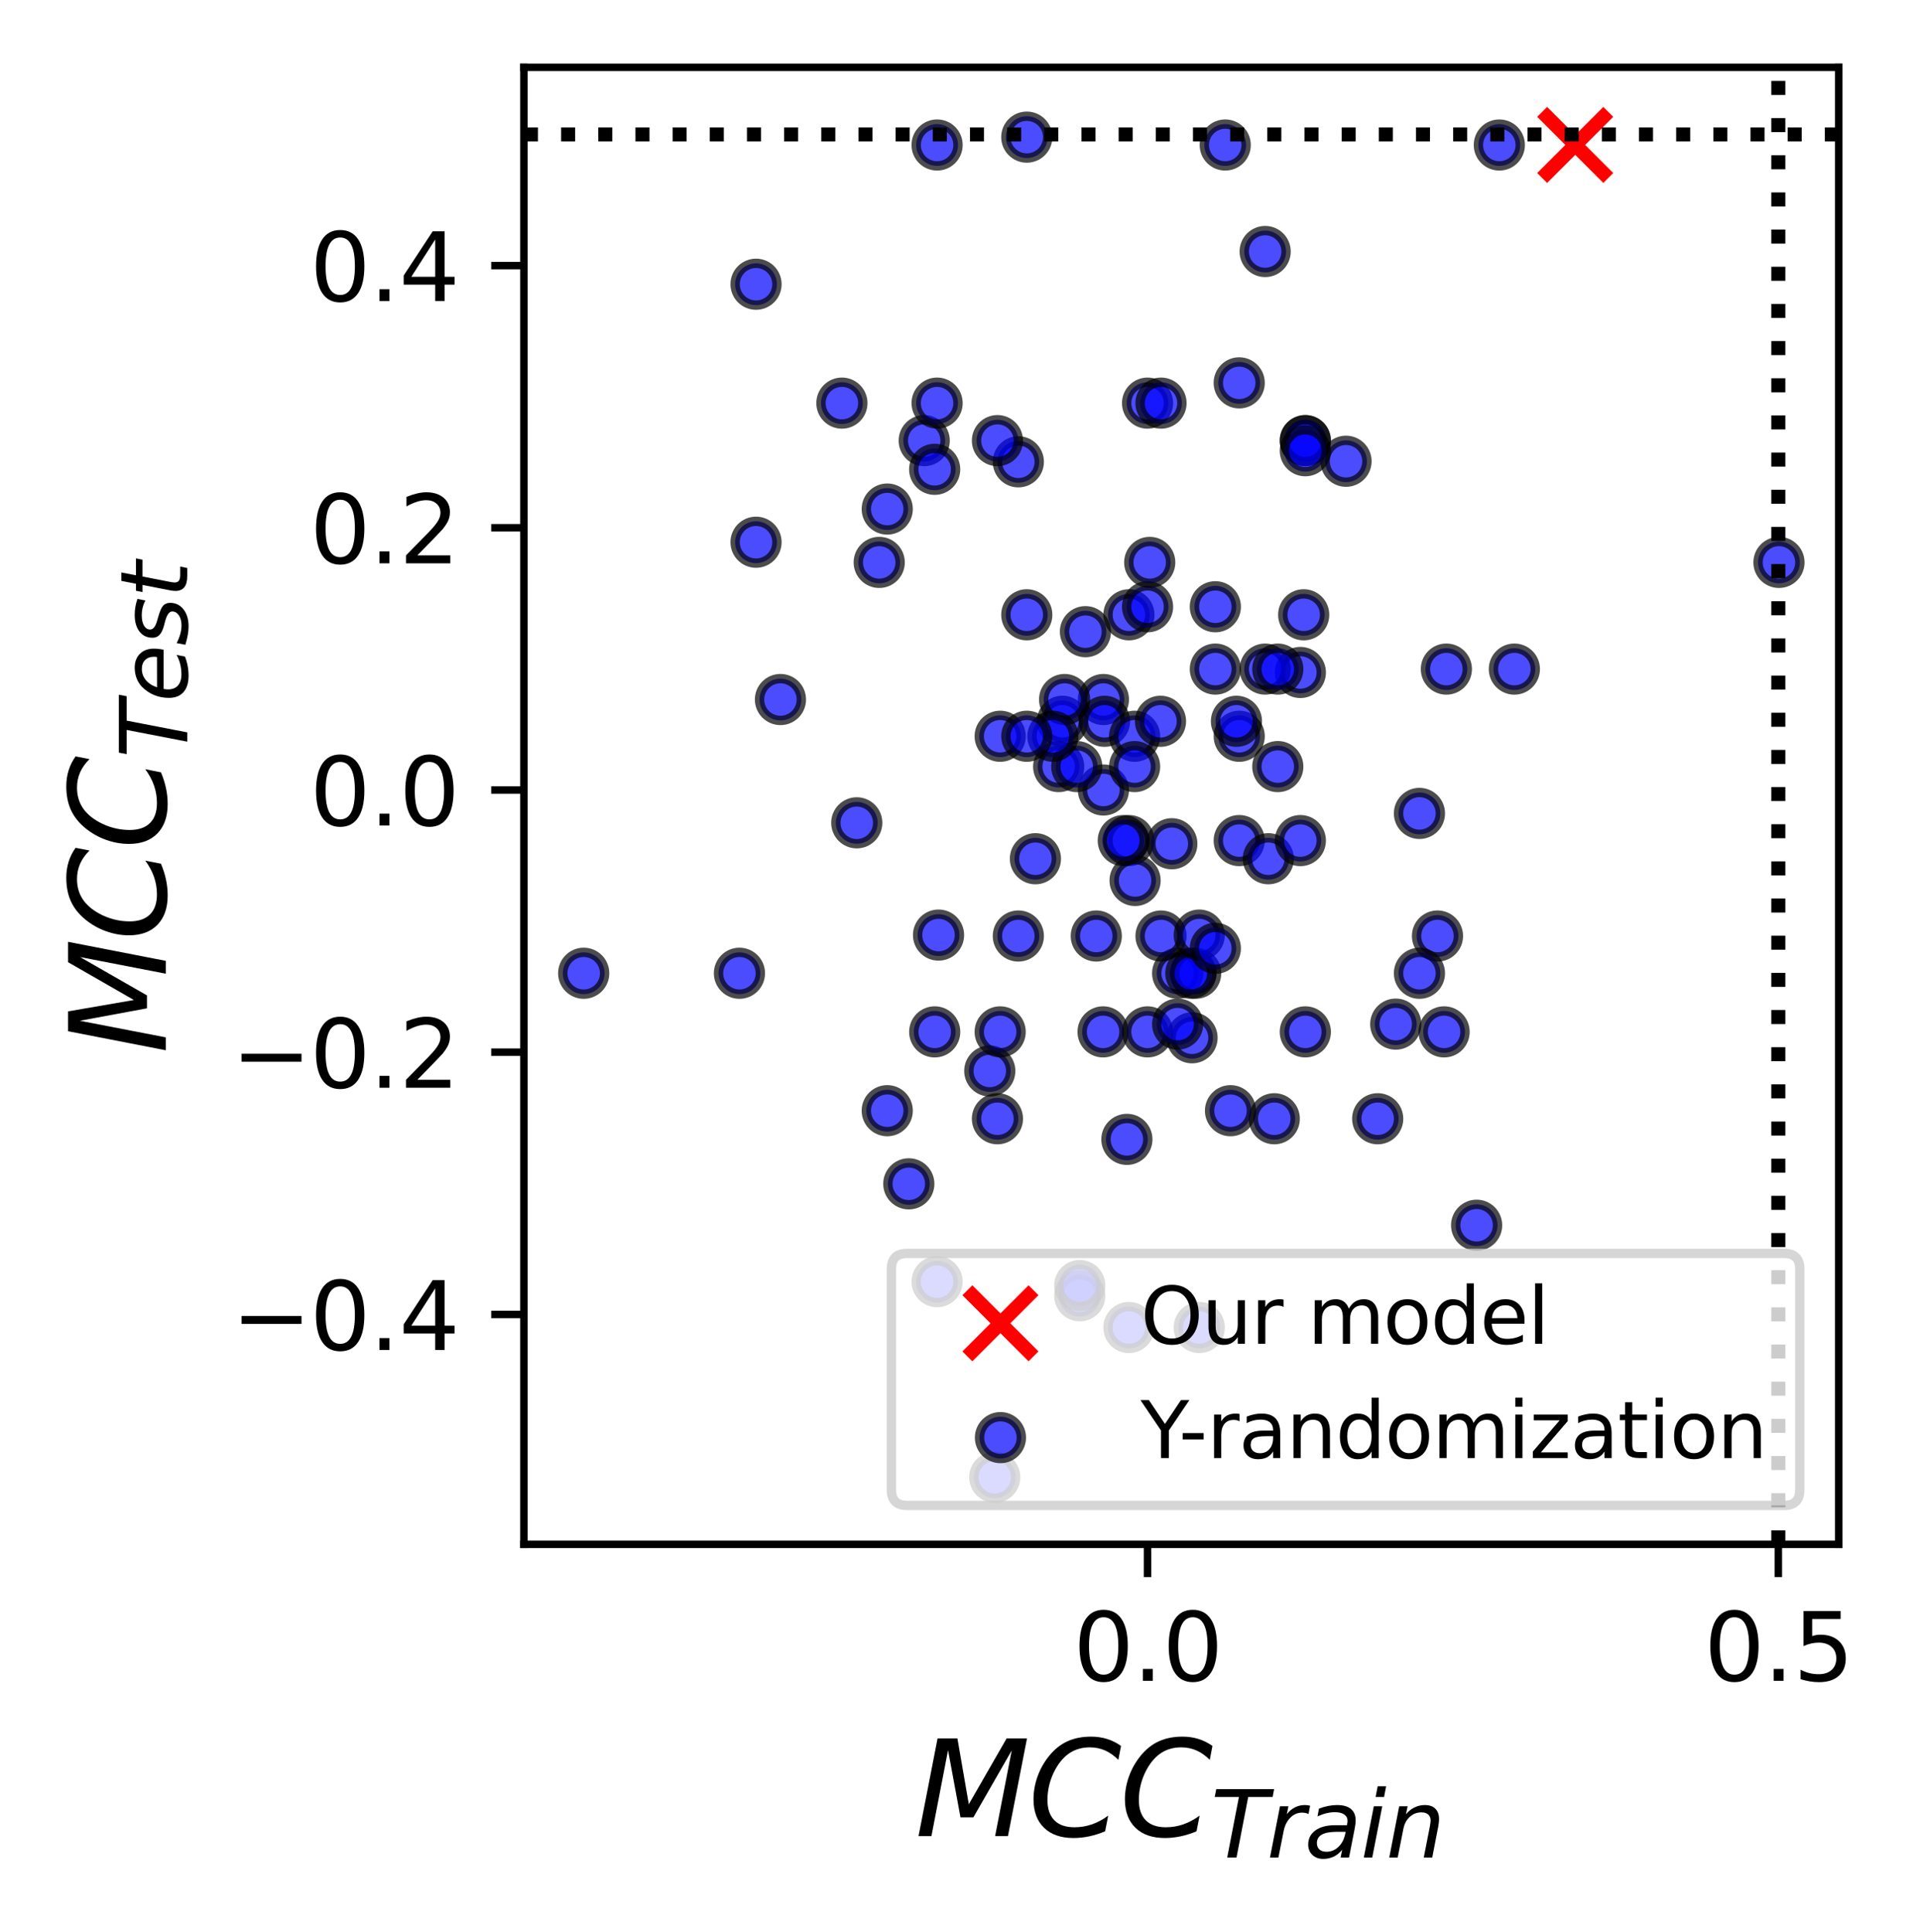 <?xml version="1.0" encoding="utf-8" standalone="no"?>
<!DOCTYPE svg PUBLIC "-//W3C//DTD SVG 1.1//EN"
  "http://www.w3.org/Graphics/SVG/1.1/DTD/svg11.dtd">
<svg xmlns:xlink="http://www.w3.org/1999/xlink" width="205.333pt" height="206.612pt" viewBox="0 0 205.333 206.612" xmlns="http://www.w3.org/2000/svg" version="1.1">
 <defs>
  <style type="text/css">*{stroke-linejoin: round; stroke-linecap: butt}</style>
 </defs>
 <g id="figure_1">
  <g id="patch_1">
   <path d="M 0 206.612 
L 205.333 206.612 
L 205.333 0 
L 0 0 
z
" style="fill: #ffffff"/>
  </g>
  <g id="axes_1">
   <g id="patch_2">
    <path d="M 56.032 165.184 
L 196.641 165.184 
L 196.641 7.2 
L 56.032 7.2 
z
" style="fill: #ffffff"/>
   </g>
   <g id="PathCollection_1">
    <defs>
     <path id="mefd4d65ae6" d="M -3.536 3.536 
L 3.536 -3.536 
M -3.536 -3.536 
L 3.536 3.536 
" style="stroke: #ff0000; stroke-width: 1.5"/>
    </defs>
    <g clip-path="url(#p59271e513a)">
     <use xlink:href="#mefd4d65ae6" x="168.461" y="15.503" style="fill: #ff0000; stroke: #ff0000; stroke-width: 1.5"/>
    </g>
   </g>
   <g id="PathCollection_2">
    <defs>
     <path id="m42604ef4df" d="M 0 2.236 
C 0.593 2.236 1.162 2 1.581 1.581 
C 2 1.162 2.236 0.593 2.236 0 
C 2.236 -0.593 2 -1.162 1.581 -1.581 
C 1.162 -2 0.593 -2.236 0 -2.236 
C -0.593 -2.236 -1.162 -2 -1.581 -1.581 
C -2 -1.162 -2.236 -0.593 -2.236 0 
C -2.236 0.593 -2 1.162 -1.581 1.581 
C -1.162 2 -0.593 2.236 0 2.236 
z
" style="stroke: #000000; stroke-opacity: 0.7"/>
    </defs>
    <g clip-path="url(#p59271e513a)">
     <use xlink:href="#m42604ef4df" x="127.482" y="111.001" style="fill: #0000ff; fill-opacity: 0.7; stroke: #000000; stroke-opacity: 0.7"/>
     <use xlink:href="#m42604ef4df" x="139.597" y="47.13" style="fill: #0000ff; fill-opacity: 0.7; stroke: #000000; stroke-opacity: 0.7"/>
     <use xlink:href="#m42604ef4df" x="157.916" y="131.052" style="fill: #0000ff; fill-opacity: 0.7; stroke: #000000; stroke-opacity: 0.7"/>
     <use xlink:href="#m42604ef4df" x="154.681" y="71.567" style="fill: #0000ff; fill-opacity: 0.7; stroke: #000000; stroke-opacity: 0.7"/>
     <use xlink:href="#m42604ef4df" x="80.853" y="57.997" style="fill: #0000ff; fill-opacity: 0.7; stroke: #000000; stroke-opacity: 0.7"/>
     <use xlink:href="#m42604ef4df" x="118.004" y="74.822" style="fill: #0000ff; fill-opacity: 0.7; stroke: #000000; stroke-opacity: 0.7"/>
     <use xlink:href="#m42604ef4df" x="90.037" y="43.118" style="fill: #0000ff; fill-opacity: 0.7; stroke: #000000; stroke-opacity: 0.7"/>
     <use xlink:href="#m42604ef4df" x="132.527" y="89.909" style="fill: #0000ff; fill-opacity: 0.7; stroke: #000000; stroke-opacity: 0.7"/>
     <use xlink:href="#m42604ef4df" x="116.082" y="67.564" style="fill: #0000ff; fill-opacity: 0.7; stroke: #000000; stroke-opacity: 0.7"/>
     <use xlink:href="#m42604ef4df" x="136.276" y="119.662" style="fill: #0000ff; fill-opacity: 0.7; stroke: #000000; stroke-opacity: 0.7"/>
     <use xlink:href="#m42604ef4df" x="120.731" y="65.759" style="fill: #0000ff; fill-opacity: 0.7; stroke: #000000; stroke-opacity: 0.7"/>
     <use xlink:href="#m42604ef4df" x="131.031" y="15.51" style="fill: #0000ff; fill-opacity: 0.7; stroke: #000000; stroke-opacity: 0.7"/>
     <use xlink:href="#m42604ef4df" x="139.065" y="71.928" style="fill: #0000ff; fill-opacity: 0.7; stroke: #000000; stroke-opacity: 0.7"/>
     <use xlink:href="#m42604ef4df" x="100.217" y="137.088" style="fill: #0000ff; fill-opacity: 0.7; stroke: #000000; stroke-opacity: 0.7"/>
     <use xlink:href="#m42604ef4df" x="118.004" y="84.499" style="fill: #0000ff; fill-opacity: 0.7; stroke: #000000; stroke-opacity: 0.7"/>
     <use xlink:href="#m42604ef4df" x="122.725" y="43.118" style="fill: #0000ff; fill-opacity: 0.7; stroke: #000000; stroke-opacity: 0.7"/>
     <use xlink:href="#m42604ef4df" x="108.905" y="100.116" style="fill: #0000ff; fill-opacity: 0.7; stroke: #000000; stroke-opacity: 0.7"/>
     <use xlink:href="#m42604ef4df" x="120.514" y="121.868" style="fill: #0000ff; fill-opacity: 0.7; stroke: #000000; stroke-opacity: 0.7"/>
     <use xlink:href="#m42604ef4df" x="80.853" y="30.402" style="fill: #0000ff; fill-opacity: 0.7; stroke: #000000; stroke-opacity: 0.7"/>
     <use xlink:href="#m42604ef4df" x="149.265" y="109.541" style="fill: #0000ff; fill-opacity: 0.7; stroke: #000000; stroke-opacity: 0.7"/>
     <use xlink:href="#m42604ef4df" x="135.64" y="91.85" style="fill: #0000ff; fill-opacity: 0.7; stroke: #000000; stroke-opacity: 0.7"/>
     <use xlink:href="#m42604ef4df" x="131.596" y="118.801" style="fill: #0000ff; fill-opacity: 0.7; stroke: #000000; stroke-opacity: 0.7"/>
     <use xlink:href="#m42604ef4df" x="120.731" y="89.909" style="fill: #0000ff; fill-opacity: 0.7; stroke: #000000; stroke-opacity: 0.7"/>
     <use xlink:href="#m42604ef4df" x="62.424" y="104.1" style="fill: #0000ff; fill-opacity: 0.7; stroke: #000000; stroke-opacity: 0.7"/>
     <use xlink:href="#m42604ef4df" x="143.949" y="49.336" style="fill: #0000ff; fill-opacity: 0.7; stroke: #000000; stroke-opacity: 0.7"/>
     <use xlink:href="#m42604ef4df" x="153.73" y="100.116" style="fill: #0000ff; fill-opacity: 0.7; stroke: #000000; stroke-opacity: 0.7"/>
     <use xlink:href="#m42604ef4df" x="135.302" y="71.567" style="fill: #0000ff; fill-opacity: 0.7; stroke: #000000; stroke-opacity: 0.7"/>
     <use xlink:href="#m42604ef4df" x="106.963" y="78.75" style="fill: #0000ff; fill-opacity: 0.7; stroke: #000000; stroke-opacity: 0.7"/>
     <use xlink:href="#m42604ef4df" x="121.391" y="94.176" style="fill: #0000ff; fill-opacity: 0.7; stroke: #000000; stroke-opacity: 0.7"/>
     <use xlink:href="#m42604ef4df" x="113.625" y="77.149" style="fill: #0000ff; fill-opacity: 0.7; stroke: #000000; stroke-opacity: 0.7"/>
     <use xlink:href="#m42604ef4df" x="94.027" y="60.155" style="fill: #0000ff; fill-opacity: 0.7; stroke: #000000; stroke-opacity: 0.7"/>
     <use xlink:href="#m42604ef4df" x="108.905" y="49.396" style="fill: #0000ff; fill-opacity: 0.7; stroke: #000000; stroke-opacity: 0.7"/>
     <use xlink:href="#m42604ef4df" x="118.121" y="77.149" style="fill: #0000ff; fill-opacity: 0.7; stroke: #000000; stroke-opacity: 0.7"/>
     <use xlink:href="#m42604ef4df" x="113.218" y="81.995" style="fill: #0000ff; fill-opacity: 0.7; stroke: #000000; stroke-opacity: 0.7"/>
     <use xlink:href="#m42604ef4df" x="117.967" y="110.37" style="fill: #0000ff; fill-opacity: 0.7; stroke: #000000; stroke-opacity: 0.7"/>
     <use xlink:href="#m42604ef4df" x="115.475" y="138.596" style="fill: #0000ff; fill-opacity: 0.7; stroke: #000000; stroke-opacity: 0.7"/>
     <use xlink:href="#m42604ef4df" x="125.942" y="104.1" style="fill: #0000ff; fill-opacity: 0.7; stroke: #000000; stroke-opacity: 0.7"/>
     <use xlink:href="#m42604ef4df" x="139.065" y="89.909" style="fill: #0000ff; fill-opacity: 0.7; stroke: #000000; stroke-opacity: 0.7"/>
     <use xlink:href="#m42604ef4df" x="110.732" y="91.85" style="fill: #0000ff; fill-opacity: 0.7; stroke: #000000; stroke-opacity: 0.7"/>
     <use xlink:href="#m42604ef4df" x="135.302" y="26.902" style="fill: #0000ff; fill-opacity: 0.7; stroke: #000000; stroke-opacity: 0.7"/>
     <use xlink:href="#m42604ef4df" x="100.217" y="15.51" style="fill: #0000ff; fill-opacity: 0.7; stroke: #000000; stroke-opacity: 0.7"/>
     <use xlink:href="#m42604ef4df" x="94.885" y="118.801" style="fill: #0000ff; fill-opacity: 0.7; stroke: #000000; stroke-opacity: 0.7"/>
     <use xlink:href="#m42604ef4df" x="98.841" y="47.13" style="fill: #0000ff; fill-opacity: 0.7; stroke: #000000; stroke-opacity: 0.7"/>
     <use xlink:href="#m42604ef4df" x="105.852" y="114.55" style="fill: #0000ff; fill-opacity: 0.7; stroke: #000000; stroke-opacity: 0.7"/>
     <use xlink:href="#m42604ef4df" x="151.802" y="87.003" style="fill: #0000ff; fill-opacity: 0.7; stroke: #000000; stroke-opacity: 0.7"/>
     <use xlink:href="#m42604ef4df" x="115.152" y="81.995" style="fill: #0000ff; fill-opacity: 0.7; stroke: #000000; stroke-opacity: 0.7"/>
     <use xlink:href="#m42604ef4df" x="99.962" y="110.37" style="fill: #0000ff; fill-opacity: 0.7; stroke: #000000; stroke-opacity: 0.7"/>
     <use xlink:href="#m42604ef4df" x="115.475" y="137.503" style="fill: #0000ff; fill-opacity: 0.7; stroke: #000000; stroke-opacity: 0.7"/>
     <use xlink:href="#m42604ef4df" x="120.128" y="89.909" style="fill: #0000ff; fill-opacity: 0.7; stroke: #000000; stroke-opacity: 0.7"/>
     <use xlink:href="#m42604ef4df" x="139.597" y="110.37" style="fill: #0000ff; fill-opacity: 0.7; stroke: #000000; stroke-opacity: 0.7"/>
     <use xlink:href="#m42604ef4df" x="113.853" y="74.822" style="fill: #0000ff; fill-opacity: 0.7; stroke: #000000; stroke-opacity: 0.7"/>
     <use xlink:href="#m42604ef4df" x="139.597" y="47.13" style="fill: #0000ff; fill-opacity: 0.7; stroke: #000000; stroke-opacity: 0.7"/>
     <use xlink:href="#m42604ef4df" x="124.164" y="43.118" style="fill: #0000ff; fill-opacity: 0.7; stroke: #000000; stroke-opacity: 0.7"/>
     <use xlink:href="#m42604ef4df" x="122.725" y="64.898" style="fill: #0000ff; fill-opacity: 0.7; stroke: #000000; stroke-opacity: 0.7"/>
     <use xlink:href="#m42604ef4df" x="83.465" y="74.822" style="fill: #0000ff; fill-opacity: 0.7; stroke: #000000; stroke-opacity: 0.7"/>
     <use xlink:href="#m42604ef4df" x="117.241" y="100.116" style="fill: #0000ff; fill-opacity: 0.7; stroke: #000000; stroke-opacity: 0.7"/>
     <use xlink:href="#m42604ef4df" x="127.87" y="104.1" style="fill: #0000ff; fill-opacity: 0.7; stroke: #000000; stroke-opacity: 0.7"/>
     <use xlink:href="#m42604ef4df" x="106.67" y="119.662" style="fill: #0000ff; fill-opacity: 0.7; stroke: #000000; stroke-opacity: 0.7"/>
     <use xlink:href="#m42604ef4df" x="121.34" y="78.75" style="fill: #0000ff; fill-opacity: 0.7; stroke: #000000; stroke-opacity: 0.7"/>
     <use xlink:href="#m42604ef4df" x="127.353" y="104.1" style="fill: #0000ff; fill-opacity: 0.7; stroke: #000000; stroke-opacity: 0.7"/>
     <use xlink:href="#m42604ef4df" x="120.731" y="141.99" style="fill: #0000ff; fill-opacity: 0.7; stroke: #000000; stroke-opacity: 0.7"/>
     <use xlink:href="#m42604ef4df" x="124.164" y="100.116" style="fill: #0000ff; fill-opacity: 0.7; stroke: #000000; stroke-opacity: 0.7"/>
     <use xlink:href="#m42604ef4df" x="154.439" y="110.37" style="fill: #0000ff; fill-opacity: 0.7; stroke: #000000; stroke-opacity: 0.7"/>
     <use xlink:href="#m42604ef4df" x="109.809" y="14.668" style="fill: #0000ff; fill-opacity: 0.7; stroke: #000000; stroke-opacity: 0.7"/>
     <use xlink:href="#m42604ef4df" x="100.217" y="43.118" style="fill: #0000ff; fill-opacity: 0.7; stroke: #000000; stroke-opacity: 0.7"/>
     <use xlink:href="#m42604ef4df" x="106.963" y="110.37" style="fill: #0000ff; fill-opacity: 0.7; stroke: #000000; stroke-opacity: 0.7"/>
     <use xlink:href="#m42604ef4df" x="109.809" y="65.759" style="fill: #0000ff; fill-opacity: 0.7; stroke: #000000; stroke-opacity: 0.7"/>
     <use xlink:href="#m42604ef4df" x="132.527" y="40.952" style="fill: #0000ff; fill-opacity: 0.7; stroke: #000000; stroke-opacity: 0.7"/>
     <use xlink:href="#m42604ef4df" x="112.6" y="78.75" style="fill: #0000ff; fill-opacity: 0.7; stroke: #000000; stroke-opacity: 0.7"/>
     <use xlink:href="#m42604ef4df" x="121.34" y="81.995" style="fill: #0000ff; fill-opacity: 0.7; stroke: #000000; stroke-opacity: 0.7"/>
     <use xlink:href="#m42604ef4df" x="97.191" y="126.623" style="fill: #0000ff; fill-opacity: 0.7; stroke: #000000; stroke-opacity: 0.7"/>
     <use xlink:href="#m42604ef4df" x="136.653" y="81.995" style="fill: #0000ff; fill-opacity: 0.7; stroke: #000000; stroke-opacity: 0.7"/>
     <use xlink:href="#m42604ef4df" x="122.957" y="60.155" style="fill: #0000ff; fill-opacity: 0.7; stroke: #000000; stroke-opacity: 0.7"/>
     <use xlink:href="#m42604ef4df" x="79.079" y="104.1" style="fill: #0000ff; fill-opacity: 0.7; stroke: #000000; stroke-opacity: 0.7"/>
     <use xlink:href="#m42604ef4df" x="125.321" y="90.248" style="fill: #0000ff; fill-opacity: 0.7; stroke: #000000; stroke-opacity: 0.7"/>
     <use xlink:href="#m42604ef4df" x="160.344" y="15.51" style="fill: #0000ff; fill-opacity: 0.7; stroke: #000000; stroke-opacity: 0.7"/>
     <use xlink:href="#m42604ef4df" x="129.974" y="64.898" style="fill: #0000ff; fill-opacity: 0.7; stroke: #000000; stroke-opacity: 0.7"/>
     <use xlink:href="#m42604ef4df" x="122.725" y="110.37" style="fill: #0000ff; fill-opacity: 0.7; stroke: #000000; stroke-opacity: 0.7"/>
     <use xlink:href="#m42604ef4df" x="139.597" y="48.21" style="fill: #0000ff; fill-opacity: 0.7; stroke: #000000; stroke-opacity: 0.7"/>
     <use xlink:href="#m42604ef4df" x="124.109" y="77.149" style="fill: #0000ff; fill-opacity: 0.7; stroke: #000000; stroke-opacity: 0.7"/>
     <use xlink:href="#m42604ef4df" x="128.253" y="100.017" style="fill: #0000ff; fill-opacity: 0.7; stroke: #000000; stroke-opacity: 0.7"/>
     <use xlink:href="#m42604ef4df" x="132.527" y="78.75" style="fill: #0000ff; fill-opacity: 0.7; stroke: #000000; stroke-opacity: 0.7"/>
     <use xlink:href="#m42604ef4df" x="100.371" y="100.017" style="fill: #0000ff; fill-opacity: 0.7; stroke: #000000; stroke-opacity: 0.7"/>
     <use xlink:href="#m42604ef4df" x="161.953" y="71.567" style="fill: #0000ff; fill-opacity: 0.7; stroke: #000000; stroke-opacity: 0.7"/>
     <use xlink:href="#m42604ef4df" x="106.67" y="47.13" style="fill: #0000ff; fill-opacity: 0.7; stroke: #000000; stroke-opacity: 0.7"/>
     <use xlink:href="#m42604ef4df" x="129.974" y="101.434" style="fill: #0000ff; fill-opacity: 0.7; stroke: #000000; stroke-opacity: 0.7"/>
     <use xlink:href="#m42604ef4df" x="99.959" y="50.197" style="fill: #0000ff; fill-opacity: 0.7; stroke: #000000; stroke-opacity: 0.7"/>
     <use xlink:href="#m42604ef4df" x="147.336" y="119.662" style="fill: #0000ff; fill-opacity: 0.7; stroke: #000000; stroke-opacity: 0.7"/>
     <use xlink:href="#m42604ef4df" x="125.942" y="109.541" style="fill: #0000ff; fill-opacity: 0.7; stroke: #000000; stroke-opacity: 0.7"/>
     <use xlink:href="#m42604ef4df" x="128.253" y="141.99" style="fill: #0000ff; fill-opacity: 0.7; stroke: #000000; stroke-opacity: 0.7"/>
     <use xlink:href="#m42604ef4df" x="109.809" y="78.75" style="fill: #0000ff; fill-opacity: 0.7; stroke: #000000; stroke-opacity: 0.7"/>
     <use xlink:href="#m42604ef4df" x="94.885" y="54.449" style="fill: #0000ff; fill-opacity: 0.7; stroke: #000000; stroke-opacity: 0.7"/>
     <use xlink:href="#m42604ef4df" x="139.423" y="65.759" style="fill: #0000ff; fill-opacity: 0.7; stroke: #000000; stroke-opacity: 0.7"/>
     <use xlink:href="#m42604ef4df" x="132.231" y="77.149" style="fill: #0000ff; fill-opacity: 0.7; stroke: #000000; stroke-opacity: 0.7"/>
     <use xlink:href="#m42604ef4df" x="151.802" y="104.1" style="fill: #0000ff; fill-opacity: 0.7; stroke: #000000; stroke-opacity: 0.7"/>
     <use xlink:href="#m42604ef4df" x="106.384" y="158.003" style="fill: #0000ff; fill-opacity: 0.7; stroke: #000000; stroke-opacity: 0.7"/>
     <use xlink:href="#m42604ef4df" x="91.626" y="88.009" style="fill: #0000ff; fill-opacity: 0.7; stroke: #000000; stroke-opacity: 0.7"/>
     <use xlink:href="#m42604ef4df" x="136.653" y="71.567" style="fill: #0000ff; fill-opacity: 0.7; stroke: #000000; stroke-opacity: 0.7"/>
     <use xlink:href="#m42604ef4df" x="129.974" y="71.567" style="fill: #0000ff; fill-opacity: 0.7; stroke: #000000; stroke-opacity: 0.7"/>
     <use xlink:href="#m42604ef4df" x="190.25" y="60.155" style="fill: #0000ff; fill-opacity: 0.7; stroke: #000000; stroke-opacity: 0.7"/>
    </g>
   </g>
   <g id="matplotlib.axis_1">
    <g id="xtick_1">
     <g id="line2d_1">
      <defs>
       <path id="md27163e5de" d="M 0 0 
L 0 3.5 
" style="stroke: #000000; stroke-width: 0.8"/>
      </defs>
      <g>
       <use xlink:href="#md27163e5de" x="122.725" y="165.184" style="stroke: #000000; stroke-width: 0.8"/>
      </g>
     </g>
     <g id="text_1">
      <!-- 0.0 -->
      <g transform="translate(114.773 179.782) scale(0.1 -0.1)">
       <defs>
        <path id="DejaVuSans-30" d="M 2034 4250 
Q 1547 4250 1301 3770 
Q 1056 3291 1056 2328 
Q 1056 1369 1301 889 
Q 1547 409 2034 409 
Q 2525 409 2770 889 
Q 3016 1369 3016 2328 
Q 3016 3291 2770 3770 
Q 2525 4250 2034 4250 
z
M 2034 4750 
Q 2819 4750 3233 4129 
Q 3647 3509 3647 2328 
Q 3647 1150 3233 529 
Q 2819 -91 2034 -91 
Q 1250 -91 836 529 
Q 422 1150 422 2328 
Q 422 3509 836 4129 
Q 1250 4750 2034 4750 
z
" transform="scale(0.016)"/>
        <path id="DejaVuSans-2e" d="M 684 794 
L 1344 794 
L 1344 0 
L 684 0 
L 684 794 
z
" transform="scale(0.016)"/>
       </defs>
       <use xlink:href="#DejaVuSans-30"/>
       <use xlink:href="#DejaVuSans-2e" x="63.623"/>
       <use xlink:href="#DejaVuSans-30" x="95.41"/>
      </g>
     </g>
    </g>
    <g id="xtick_2">
     <g id="line2d_2">
      <g>
       <use xlink:href="#md27163e5de" x="190.182" y="165.184" style="stroke: #000000; stroke-width: 0.8"/>
      </g>
     </g>
     <g id="text_2">
      <!-- 0.5 -->
      <g transform="translate(182.23 179.782) scale(0.1 -0.1)">
       <defs>
        <path id="DejaVuSans-35" d="M 691 4666 
L 3169 4666 
L 3169 4134 
L 1269 4134 
L 1269 2991 
Q 1406 3038 1543 3061 
Q 1681 3084 1819 3084 
Q 2600 3084 3056 2656 
Q 3513 2228 3513 1497 
Q 3513 744 3044 326 
Q 2575 -91 1722 -91 
Q 1428 -91 1123 -41 
Q 819 9 494 109 
L 494 744 
Q 775 591 1075 516 
Q 1375 441 1709 441 
Q 2250 441 2565 725 
Q 2881 1009 2881 1497 
Q 2881 1984 2565 2268 
Q 2250 2553 1709 2553 
Q 1456 2553 1204 2497 
Q 953 2441 691 2322 
L 691 4666 
z
" transform="scale(0.016)"/>
       </defs>
       <use xlink:href="#DejaVuSans-30"/>
       <use xlink:href="#DejaVuSans-2e" x="63.623"/>
       <use xlink:href="#DejaVuSans-35" x="95.41"/>
      </g>
     </g>
    </g>
    <g id="text_3">
     <!-- $MCC_{Train}$ -->
     <g transform="translate(97.847 196.5) scale(0.14 -0.14)">
      <defs>
       <path id="DejaVuSans-Oblique-4d" d="M 1081 4666 
L 2028 4666 
L 2572 1522 
L 4378 4666 
L 5350 4666 
L 4441 0 
L 3828 0 
L 4622 4091 
L 2791 897 
L 2175 897 
L 1581 4103 
L 788 0 
L 172 0 
L 1081 4666 
z
" transform="scale(0.016)"/>
       <path id="DejaVuSans-Oblique-43" d="M 4447 4306 
L 4319 3641 
Q 4019 3944 3683 4091 
Q 3347 4238 2956 4238 
Q 2422 4238 2017 3981 
Q 1613 3725 1319 3200 
Q 1131 2863 1032 2486 
Q 934 2109 934 1728 
Q 934 1091 1264 756 
Q 1594 422 2222 422 
Q 2656 422 3056 561 
Q 3456 700 3834 978 
L 3688 231 
Q 3316 72 2936 -9 
Q 2556 -91 2175 -91 
Q 1278 -91 773 396 
Q 269 884 269 1753 
Q 269 2309 461 2846 
Q 653 3384 1013 3828 
Q 1394 4300 1883 4525 
Q 2372 4750 3022 4750 
Q 3422 4750 3780 4639 
Q 4138 4528 4447 4306 
z
" transform="scale(0.016)"/>
       <path id="DejaVuSans-Oblique-54" d="M 378 4666 
L 4325 4666 
L 4225 4134 
L 2559 4134 
L 1759 0 
L 1125 0 
L 1925 4134 
L 275 4134 
L 378 4666 
z
" transform="scale(0.016)"/>
       <path id="DejaVuSans-Oblique-72" d="M 2853 2969 
Q 2766 3016 2653 3041 
Q 2541 3066 2413 3066 
Q 1953 3066 1609 2717 
Q 1266 2369 1153 1784 
L 800 0 
L 225 0 
L 909 3500 
L 1484 3500 
L 1375 2956 
Q 1603 3259 1920 3421 
Q 2238 3584 2597 3584 
Q 2691 3584 2781 3573 
Q 2872 3563 2963 3538 
L 2853 2969 
z
" transform="scale(0.016)"/>
       <path id="DejaVuSans-Oblique-61" d="M 3438 1997 
L 3047 0 
L 2472 0 
L 2578 531 
Q 2325 219 2001 64 
Q 1678 -91 1281 -91 
Q 834 -91 548 182 
Q 263 456 263 884 
Q 263 1497 752 1853 
Q 1241 2209 2100 2209 
L 2900 2209 
L 2931 2363 
Q 2938 2388 2941 2417 
Q 2944 2447 2944 2509 
Q 2944 2788 2717 2942 
Q 2491 3097 2081 3097 
Q 1800 3097 1504 3025 
Q 1209 2953 897 2809 
L 997 3341 
Q 1322 3463 1633 3523 
Q 1944 3584 2234 3584 
Q 2853 3584 3176 3315 
Q 3500 3047 3500 2534 
Q 3500 2431 3484 2292 
Q 3469 2153 3438 1997 
z
M 2816 1759 
L 2241 1759 
Q 1534 1759 1195 1570 
Q 856 1381 856 984 
Q 856 709 1029 553 
Q 1203 397 1509 397 
Q 1978 397 2328 733 
Q 2678 1069 2791 1631 
L 2816 1759 
z
" transform="scale(0.016)"/>
       <path id="DejaVuSans-Oblique-69" d="M 1172 4863 
L 1747 4863 
L 1606 4134 
L 1031 4134 
L 1172 4863 
z
M 909 3500 
L 1484 3500 
L 800 0 
L 225 0 
L 909 3500 
z
" transform="scale(0.016)"/>
       <path id="DejaVuSans-Oblique-6e" d="M 3566 2113 
L 3156 0 
L 2578 0 
L 2988 2091 
Q 3016 2238 3031 2350 
Q 3047 2463 3047 2528 
Q 3047 2791 2881 2937 
Q 2716 3084 2419 3084 
Q 1956 3084 1622 2776 
Q 1288 2469 1184 1941 
L 800 0 
L 225 0 
L 903 3500 
L 1478 3500 
L 1363 2950 
Q 1603 3253 1940 3418 
Q 2278 3584 2650 3584 
Q 3113 3584 3367 3334 
Q 3622 3084 3622 2631 
Q 3622 2519 3608 2391 
Q 3594 2263 3566 2113 
z
" transform="scale(0.016)"/>
      </defs>
      <use xlink:href="#DejaVuSans-Oblique-4d" transform="translate(0 0.781)"/>
      <use xlink:href="#DejaVuSans-Oblique-43" transform="translate(86.279 0.781)"/>
      <use xlink:href="#DejaVuSans-Oblique-43" transform="translate(156.104 0.781)"/>
      <use xlink:href="#DejaVuSans-Oblique-54" transform="translate(225.928 -15.625) scale(0.7)"/>
      <use xlink:href="#DejaVuSans-Oblique-72" transform="translate(268.687 -15.625) scale(0.7)"/>
      <use xlink:href="#DejaVuSans-Oblique-61" transform="translate(297.466 -15.625) scale(0.7)"/>
      <use xlink:href="#DejaVuSans-Oblique-69" transform="translate(340.361 -15.625) scale(0.7)"/>
      <use xlink:href="#DejaVuSans-Oblique-6e" transform="translate(359.81 -15.625) scale(0.7)"/>
     </g>
    </g>
   </g>
   <g id="matplotlib.axis_2">
    <g id="ytick_1">
     <g id="line2d_3">
      <defs>
       <path id="m9ce843fdca" d="M 0 0 
L -3.5 0 
" style="stroke: #000000; stroke-width: 0.8"/>
      </defs>
      <g>
       <use xlink:href="#m9ce843fdca" x="56.032" y="140.594" style="stroke: #000000; stroke-width: 0.8"/>
      </g>
     </g>
     <g id="text_4">
      <!-- −0.4 -->
      <g transform="translate(24.749 144.393) scale(0.1 -0.1)">
       <defs>
        <path id="DejaVuSans-2212" d="M 678 2272 
L 4684 2272 
L 4684 1741 
L 678 1741 
L 678 2272 
z
" transform="scale(0.016)"/>
        <path id="DejaVuSans-34" d="M 2419 4116 
L 825 1625 
L 2419 1625 
L 2419 4116 
z
M 2253 4666 
L 3047 4666 
L 3047 1625 
L 3713 1625 
L 3713 1100 
L 3047 1100 
L 3047 0 
L 2419 0 
L 2419 1100 
L 313 1100 
L 313 1709 
L 2253 4666 
z
" transform="scale(0.016)"/>
       </defs>
       <use xlink:href="#DejaVuSans-2212"/>
       <use xlink:href="#DejaVuSans-30" x="83.789"/>
       <use xlink:href="#DejaVuSans-2e" x="147.412"/>
       <use xlink:href="#DejaVuSans-34" x="179.199"/>
      </g>
     </g>
    </g>
    <g id="ytick_2">
     <g id="line2d_4">
      <g>
       <use xlink:href="#m9ce843fdca" x="56.032" y="112.546" style="stroke: #000000; stroke-width: 0.8"/>
      </g>
     </g>
     <g id="text_5">
      <!-- −0.2 -->
      <g transform="translate(24.749 116.346) scale(0.1 -0.1)">
       <defs>
        <path id="DejaVuSans-32" d="M 1228 531 
L 3431 531 
L 3431 0 
L 469 0 
L 469 531 
Q 828 903 1448 1529 
Q 2069 2156 2228 2338 
Q 2531 2678 2651 2914 
Q 2772 3150 2772 3378 
Q 2772 3750 2511 3984 
Q 2250 4219 1831 4219 
Q 1534 4219 1204 4116 
Q 875 4013 500 3803 
L 500 4441 
Q 881 4594 1212 4672 
Q 1544 4750 1819 4750 
Q 2544 4750 2975 4387 
Q 3406 4025 3406 3419 
Q 3406 3131 3298 2873 
Q 3191 2616 2906 2266 
Q 2828 2175 2409 1742 
Q 1991 1309 1228 531 
z
" transform="scale(0.016)"/>
       </defs>
       <use xlink:href="#DejaVuSans-2212"/>
       <use xlink:href="#DejaVuSans-30" x="83.789"/>
       <use xlink:href="#DejaVuSans-2e" x="147.412"/>
       <use xlink:href="#DejaVuSans-32" x="179.199"/>
      </g>
     </g>
    </g>
    <g id="ytick_3">
     <g id="line2d_5">
      <g>
       <use xlink:href="#m9ce843fdca" x="56.032" y="84.499" style="stroke: #000000; stroke-width: 0.8"/>
      </g>
     </g>
     <g id="text_6">
      <!-- 0.0 -->
      <g transform="translate(33.129 88.298) scale(0.1 -0.1)">
       <use xlink:href="#DejaVuSans-30"/>
       <use xlink:href="#DejaVuSans-2e" x="63.623"/>
       <use xlink:href="#DejaVuSans-30" x="95.41"/>
      </g>
     </g>
    </g>
    <g id="ytick_4">
     <g id="line2d_6">
      <g>
       <use xlink:href="#m9ce843fdca" x="56.032" y="56.452" style="stroke: #000000; stroke-width: 0.8"/>
      </g>
     </g>
     <g id="text_7">
      <!-- 0.2 -->
      <g transform="translate(33.129 60.251) scale(0.1 -0.1)">
       <use xlink:href="#DejaVuSans-30"/>
       <use xlink:href="#DejaVuSans-2e" x="63.623"/>
       <use xlink:href="#DejaVuSans-32" x="95.41"/>
      </g>
     </g>
    </g>
    <g id="ytick_5">
     <g id="line2d_7">
      <g>
       <use xlink:href="#m9ce843fdca" x="56.032" y="28.405" style="stroke: #000000; stroke-width: 0.8"/>
      </g>
     </g>
     <g id="text_8">
      <!-- 0.4 -->
      <g transform="translate(33.129 32.204) scale(0.1 -0.1)">
       <use xlink:href="#DejaVuSans-30"/>
       <use xlink:href="#DejaVuSans-2e" x="63.623"/>
       <use xlink:href="#DejaVuSans-34" x="95.41"/>
      </g>
     </g>
    </g>
    <g id="text_9">
     <!-- $MCC_{Test}$ -->
     <g transform="translate(17.838 112.722) rotate(-90) scale(0.14 -0.14)">
      <defs>
       <path id="DejaVuSans-Oblique-65" d="M 3078 2063 
Q 3088 2113 3092 2166 
Q 3097 2219 3097 2272 
Q 3097 2653 2873 2875 
Q 2650 3097 2266 3097 
Q 1838 3097 1509 2826 
Q 1181 2556 1013 2059 
L 3078 2063 
z
M 3578 1613 
L 903 1613 
Q 884 1494 878 1425 
Q 872 1356 872 1306 
Q 872 872 1139 634 
Q 1406 397 1894 397 
Q 2269 397 2603 481 
Q 2938 566 3225 728 
L 3116 159 
Q 2806 34 2476 -28 
Q 2147 -91 1806 -91 
Q 1078 -91 686 257 
Q 294 606 294 1247 
Q 294 1794 489 2264 
Q 684 2734 1063 3103 
Q 1306 3334 1642 3459 
Q 1978 3584 2356 3584 
Q 2950 3584 3301 3228 
Q 3653 2872 3653 2272 
Q 3653 2128 3634 1964 
Q 3616 1800 3578 1613 
z
" transform="scale(0.016)"/>
       <path id="DejaVuSans-Oblique-73" d="M 3200 3397 
L 3091 2853 
Q 2863 2978 2609 3040 
Q 2356 3103 2088 3103 
Q 1634 3103 1373 2948 
Q 1113 2794 1113 2528 
Q 1113 2219 1719 2053 
Q 1766 2041 1788 2034 
L 1972 1978 
Q 2547 1819 2739 1644 
Q 2931 1469 2931 1166 
Q 2931 609 2489 259 
Q 2047 -91 1331 -91 
Q 1053 -91 747 -37 
Q 441 16 72 128 
L 184 722 
Q 500 559 806 475 
Q 1113 391 1394 391 
Q 1816 391 2080 572 
Q 2344 753 2344 1031 
Q 2344 1331 1650 1516 
L 1591 1531 
L 1394 1581 
Q 956 1697 753 1886 
Q 550 2075 550 2369 
Q 550 2928 970 3256 
Q 1391 3584 2113 3584 
Q 2397 3584 2667 3537 
Q 2938 3491 3200 3397 
z
" transform="scale(0.016)"/>
       <path id="DejaVuSans-Oblique-74" d="M 2706 3500 
L 2619 3053 
L 1472 3053 
L 1100 1153 
Q 1081 1047 1072 975 
Q 1063 903 1063 863 
Q 1063 663 1183 572 
Q 1303 481 1569 481 
L 2150 481 
L 2053 0 
L 1503 0 
Q 991 0 739 200 
Q 488 400 488 806 
Q 488 878 497 964 
Q 506 1050 525 1153 
L 897 3053 
L 409 3053 
L 500 3500 
L 978 3500 
L 1172 4494 
L 1747 4494 
L 1556 3500 
L 2706 3500 
z
" transform="scale(0.016)"/>
      </defs>
      <use xlink:href="#DejaVuSans-Oblique-4d" transform="translate(0 0.781)"/>
      <use xlink:href="#DejaVuSans-Oblique-43" transform="translate(86.279 0.781)"/>
      <use xlink:href="#DejaVuSans-Oblique-43" transform="translate(156.104 0.781)"/>
      <use xlink:href="#DejaVuSans-Oblique-54" transform="translate(225.928 -15.625) scale(0.7)"/>
      <use xlink:href="#DejaVuSans-Oblique-65" transform="translate(268.687 -15.625) scale(0.7)"/>
      <use xlink:href="#DejaVuSans-Oblique-73" transform="translate(311.753 -15.625) scale(0.7)"/>
      <use xlink:href="#DejaVuSans-Oblique-74" transform="translate(348.223 -15.625) scale(0.7)"/>
     </g>
    </g>
   </g>
   <g id="line2d_8">
    <path d="M 190.182 165.184 
L 190.182 7.2 
" clip-path="url(#p59271e513a)" style="fill: none; stroke-dasharray: 1.5,2.475; stroke-dashoffset: 0; stroke: #000000; stroke-width: 1.5"/>
   </g>
   <g id="line2d_9">
    <path d="M 56.032 14.381 
L 196.641 14.381 
" clip-path="url(#p59271e513a)" style="fill: none; stroke-dasharray: 1.5,2.475; stroke-dashoffset: 0; stroke: #000000; stroke-width: 1.5"/>
   </g>
   <g id="patch_3">
    <path d="M 56.032 165.184 
L 56.032 7.2 
" style="fill: none; stroke: #000000; stroke-width: 0.8; stroke-linejoin: miter; stroke-linecap: square"/>
   </g>
   <g id="patch_4">
    <path d="M 196.641 165.184 
L 196.641 7.2 
" style="fill: none; stroke: #000000; stroke-width: 0.8; stroke-linejoin: miter; stroke-linecap: square"/>
   </g>
   <g id="patch_5">
    <path d="M 56.032 165.184 
L 196.641 165.184 
" style="fill: none; stroke: #000000; stroke-width: 0.8; stroke-linejoin: miter; stroke-linecap: square"/>
   </g>
   <g id="patch_6">
    <path d="M 56.032 7.2 
L 196.641 7.2 
" style="fill: none; stroke: #000000; stroke-width: 0.8; stroke-linejoin: miter; stroke-linecap: square"/>
   </g>
   <g id="legend_1">
    <g id="patch_7">
     <path d="M 96.996 161.019 
L 190.81 161.019 
Q 192.476 161.019 192.476 159.353 
L 192.476 135.732 
Q 192.476 134.066 190.81 134.066 
L 96.996 134.066 
Q 95.33 134.066 95.33 135.732 
L 95.33 159.353 
Q 95.33 161.019 96.996 161.019 
z
" style="fill: #ffffff; opacity: 0.8; stroke: #cccccc; stroke-linejoin: miter"/>
    </g>
    <g id="PathCollection_3">
     <g>
      <use xlink:href="#mefd4d65ae6" x="106.992" y="141.541" style="fill: #ff0000; stroke: #ff0000; stroke-width: 1.5"/>
     </g>
    </g>
    <g id="text_10">
     <!-- Our model -->
     <g transform="translate(121.986 143.728) scale(0.083 -0.083)">
      <defs>
       <path id="DejaVuSans-4f" d="M 2522 4238 
Q 1834 4238 1429 3725 
Q 1025 3213 1025 2328 
Q 1025 1447 1429 934 
Q 1834 422 2522 422 
Q 3209 422 3611 934 
Q 4013 1447 4013 2328 
Q 4013 3213 3611 3725 
Q 3209 4238 2522 4238 
z
M 2522 4750 
Q 3503 4750 4090 4092 
Q 4678 3434 4678 2328 
Q 4678 1225 4090 567 
Q 3503 -91 2522 -91 
Q 1538 -91 948 565 
Q 359 1222 359 2328 
Q 359 3434 948 4092 
Q 1538 4750 2522 4750 
z
" transform="scale(0.016)"/>
       <path id="DejaVuSans-75" d="M 544 1381 
L 544 3500 
L 1119 3500 
L 1119 1403 
Q 1119 906 1312 657 
Q 1506 409 1894 409 
Q 2359 409 2629 706 
Q 2900 1003 2900 1516 
L 2900 3500 
L 3475 3500 
L 3475 0 
L 2900 0 
L 2900 538 
Q 2691 219 2414 64 
Q 2138 -91 1772 -91 
Q 1169 -91 856 284 
Q 544 659 544 1381 
z
M 1991 3584 
L 1991 3584 
z
" transform="scale(0.016)"/>
       <path id="DejaVuSans-72" d="M 2631 2963 
Q 2534 3019 2420 3045 
Q 2306 3072 2169 3072 
Q 1681 3072 1420 2755 
Q 1159 2438 1159 1844 
L 1159 0 
L 581 0 
L 581 3500 
L 1159 3500 
L 1159 2956 
Q 1341 3275 1631 3429 
Q 1922 3584 2338 3584 
Q 2397 3584 2469 3576 
Q 2541 3569 2628 3553 
L 2631 2963 
z
" transform="scale(0.016)"/>
       <path id="DejaVuSans-20" transform="scale(0.016)"/>
       <path id="DejaVuSans-6d" d="M 3328 2828 
Q 3544 3216 3844 3400 
Q 4144 3584 4550 3584 
Q 5097 3584 5394 3201 
Q 5691 2819 5691 2113 
L 5691 0 
L 5113 0 
L 5113 2094 
Q 5113 2597 4934 2840 
Q 4756 3084 4391 3084 
Q 3944 3084 3684 2787 
Q 3425 2491 3425 1978 
L 3425 0 
L 2847 0 
L 2847 2094 
Q 2847 2600 2669 2842 
Q 2491 3084 2119 3084 
Q 1678 3084 1418 2786 
Q 1159 2488 1159 1978 
L 1159 0 
L 581 0 
L 581 3500 
L 1159 3500 
L 1159 2956 
Q 1356 3278 1631 3431 
Q 1906 3584 2284 3584 
Q 2666 3584 2933 3390 
Q 3200 3197 3328 2828 
z
" transform="scale(0.016)"/>
       <path id="DejaVuSans-6f" d="M 1959 3097 
Q 1497 3097 1228 2736 
Q 959 2375 959 1747 
Q 959 1119 1226 758 
Q 1494 397 1959 397 
Q 2419 397 2687 759 
Q 2956 1122 2956 1747 
Q 2956 2369 2687 2733 
Q 2419 3097 1959 3097 
z
M 1959 3584 
Q 2709 3584 3137 3096 
Q 3566 2609 3566 1747 
Q 3566 888 3137 398 
Q 2709 -91 1959 -91 
Q 1206 -91 779 398 
Q 353 888 353 1747 
Q 353 2609 779 3096 
Q 1206 3584 1959 3584 
z
" transform="scale(0.016)"/>
       <path id="DejaVuSans-64" d="M 2906 2969 
L 2906 4863 
L 3481 4863 
L 3481 0 
L 2906 0 
L 2906 525 
Q 2725 213 2448 61 
Q 2172 -91 1784 -91 
Q 1150 -91 751 415 
Q 353 922 353 1747 
Q 353 2572 751 3078 
Q 1150 3584 1784 3584 
Q 2172 3584 2448 3432 
Q 2725 3281 2906 2969 
z
M 947 1747 
Q 947 1113 1208 752 
Q 1469 391 1925 391 
Q 2381 391 2643 752 
Q 2906 1113 2906 1747 
Q 2906 2381 2643 2742 
Q 2381 3103 1925 3103 
Q 1469 3103 1208 2742 
Q 947 2381 947 1747 
z
" transform="scale(0.016)"/>
       <path id="DejaVuSans-65" d="M 3597 1894 
L 3597 1613 
L 953 1613 
Q 991 1019 1311 708 
Q 1631 397 2203 397 
Q 2534 397 2845 478 
Q 3156 559 3463 722 
L 3463 178 
Q 3153 47 2828 -22 
Q 2503 -91 2169 -91 
Q 1331 -91 842 396 
Q 353 884 353 1716 
Q 353 2575 817 3079 
Q 1281 3584 2069 3584 
Q 2775 3584 3186 3129 
Q 3597 2675 3597 1894 
z
M 3022 2063 
Q 3016 2534 2758 2815 
Q 2500 3097 2075 3097 
Q 1594 3097 1305 2825 
Q 1016 2553 972 2059 
L 3022 2063 
z
" transform="scale(0.016)"/>
       <path id="DejaVuSans-6c" d="M 603 4863 
L 1178 4863 
L 1178 0 
L 603 0 
L 603 4863 
z
" transform="scale(0.016)"/>
      </defs>
      <use xlink:href="#DejaVuSans-4f"/>
      <use xlink:href="#DejaVuSans-75" x="78.711"/>
      <use xlink:href="#DejaVuSans-72" x="142.09"/>
      <use xlink:href="#DejaVuSans-20" x="183.203"/>
      <use xlink:href="#DejaVuSans-6d" x="214.99"/>
      <use xlink:href="#DejaVuSans-6f" x="312.402"/>
      <use xlink:href="#DejaVuSans-64" x="373.584"/>
      <use xlink:href="#DejaVuSans-65" x="437.061"/>
      <use xlink:href="#DejaVuSans-6c" x="498.584"/>
     </g>
    </g>
    <g id="PathCollection_4">
     <g>
      <use xlink:href="#m42604ef4df" x="106.992" y="153.768" style="fill: #0000ff; fill-opacity: 0.7; stroke: #000000; stroke-opacity: 0.7"/>
     </g>
    </g>
    <g id="text_11">
     <!-- Y-randomization -->
     <g transform="translate(121.986 155.955) scale(0.083 -0.083)">
      <defs>
       <path id="DejaVuSans-59" d="M -13 4666 
L 666 4666 
L 1959 2747 
L 3244 4666 
L 3922 4666 
L 2272 2222 
L 2272 0 
L 1638 0 
L 1638 2222 
L -13 4666 
z
" transform="scale(0.016)"/>
       <path id="DejaVuSans-2d" d="M 313 2009 
L 1997 2009 
L 1997 1497 
L 313 1497 
L 313 2009 
z
" transform="scale(0.016)"/>
       <path id="DejaVuSans-61" d="M 2194 1759 
Q 1497 1759 1228 1600 
Q 959 1441 959 1056 
Q 959 750 1161 570 
Q 1363 391 1709 391 
Q 2188 391 2477 730 
Q 2766 1069 2766 1631 
L 2766 1759 
L 2194 1759 
z
M 3341 1997 
L 3341 0 
L 2766 0 
L 2766 531 
Q 2569 213 2275 61 
Q 1981 -91 1556 -91 
Q 1019 -91 701 211 
Q 384 513 384 1019 
Q 384 1609 779 1909 
Q 1175 2209 1959 2209 
L 2766 2209 
L 2766 2266 
Q 2766 2663 2505 2880 
Q 2244 3097 1772 3097 
Q 1472 3097 1187 3025 
Q 903 2953 641 2809 
L 641 3341 
Q 956 3463 1253 3523 
Q 1550 3584 1831 3584 
Q 2591 3584 2966 3190 
Q 3341 2797 3341 1997 
z
" transform="scale(0.016)"/>
       <path id="DejaVuSans-6e" d="M 3513 2113 
L 3513 0 
L 2938 0 
L 2938 2094 
Q 2938 2591 2744 2837 
Q 2550 3084 2163 3084 
Q 1697 3084 1428 2787 
Q 1159 2491 1159 1978 
L 1159 0 
L 581 0 
L 581 3500 
L 1159 3500 
L 1159 2956 
Q 1366 3272 1645 3428 
Q 1925 3584 2291 3584 
Q 2894 3584 3203 3211 
Q 3513 2838 3513 2113 
z
" transform="scale(0.016)"/>
       <path id="DejaVuSans-69" d="M 603 3500 
L 1178 3500 
L 1178 0 
L 603 0 
L 603 3500 
z
M 603 4863 
L 1178 4863 
L 1178 4134 
L 603 4134 
L 603 4863 
z
" transform="scale(0.016)"/>
       <path id="DejaVuSans-7a" d="M 353 3500 
L 3084 3500 
L 3084 2975 
L 922 459 
L 3084 459 
L 3084 0 
L 275 0 
L 275 525 
L 2438 3041 
L 353 3041 
L 353 3500 
z
" transform="scale(0.016)"/>
       <path id="DejaVuSans-74" d="M 1172 4494 
L 1172 3500 
L 2356 3500 
L 2356 3053 
L 1172 3053 
L 1172 1153 
Q 1172 725 1289 603 
Q 1406 481 1766 481 
L 2356 481 
L 2356 0 
L 1766 0 
Q 1100 0 847 248 
Q 594 497 594 1153 
L 594 3053 
L 172 3053 
L 172 3500 
L 594 3500 
L 594 4494 
L 1172 4494 
z
" transform="scale(0.016)"/>
      </defs>
      <use xlink:href="#DejaVuSans-59"/>
      <use xlink:href="#DejaVuSans-2d" x="49.209"/>
      <use xlink:href="#DejaVuSans-72" x="85.293"/>
      <use xlink:href="#DejaVuSans-61" x="126.406"/>
      <use xlink:href="#DejaVuSans-6e" x="187.686"/>
      <use xlink:href="#DejaVuSans-64" x="251.064"/>
      <use xlink:href="#DejaVuSans-6f" x="314.541"/>
      <use xlink:href="#DejaVuSans-6d" x="375.723"/>
      <use xlink:href="#DejaVuSans-69" x="473.135"/>
      <use xlink:href="#DejaVuSans-7a" x="500.918"/>
      <use xlink:href="#DejaVuSans-61" x="553.408"/>
      <use xlink:href="#DejaVuSans-74" x="614.688"/>
      <use xlink:href="#DejaVuSans-69" x="653.896"/>
      <use xlink:href="#DejaVuSans-6f" x="681.68"/>
      <use xlink:href="#DejaVuSans-6e" x="742.861"/>
     </g>
    </g>
   </g>
  </g>
 </g>
 <defs>
  <clipPath id="p59271e513a">
   <rect x="56.032" y="7.2" width="140.609" height="157.984"/>
  </clipPath>
 </defs>
</svg>
